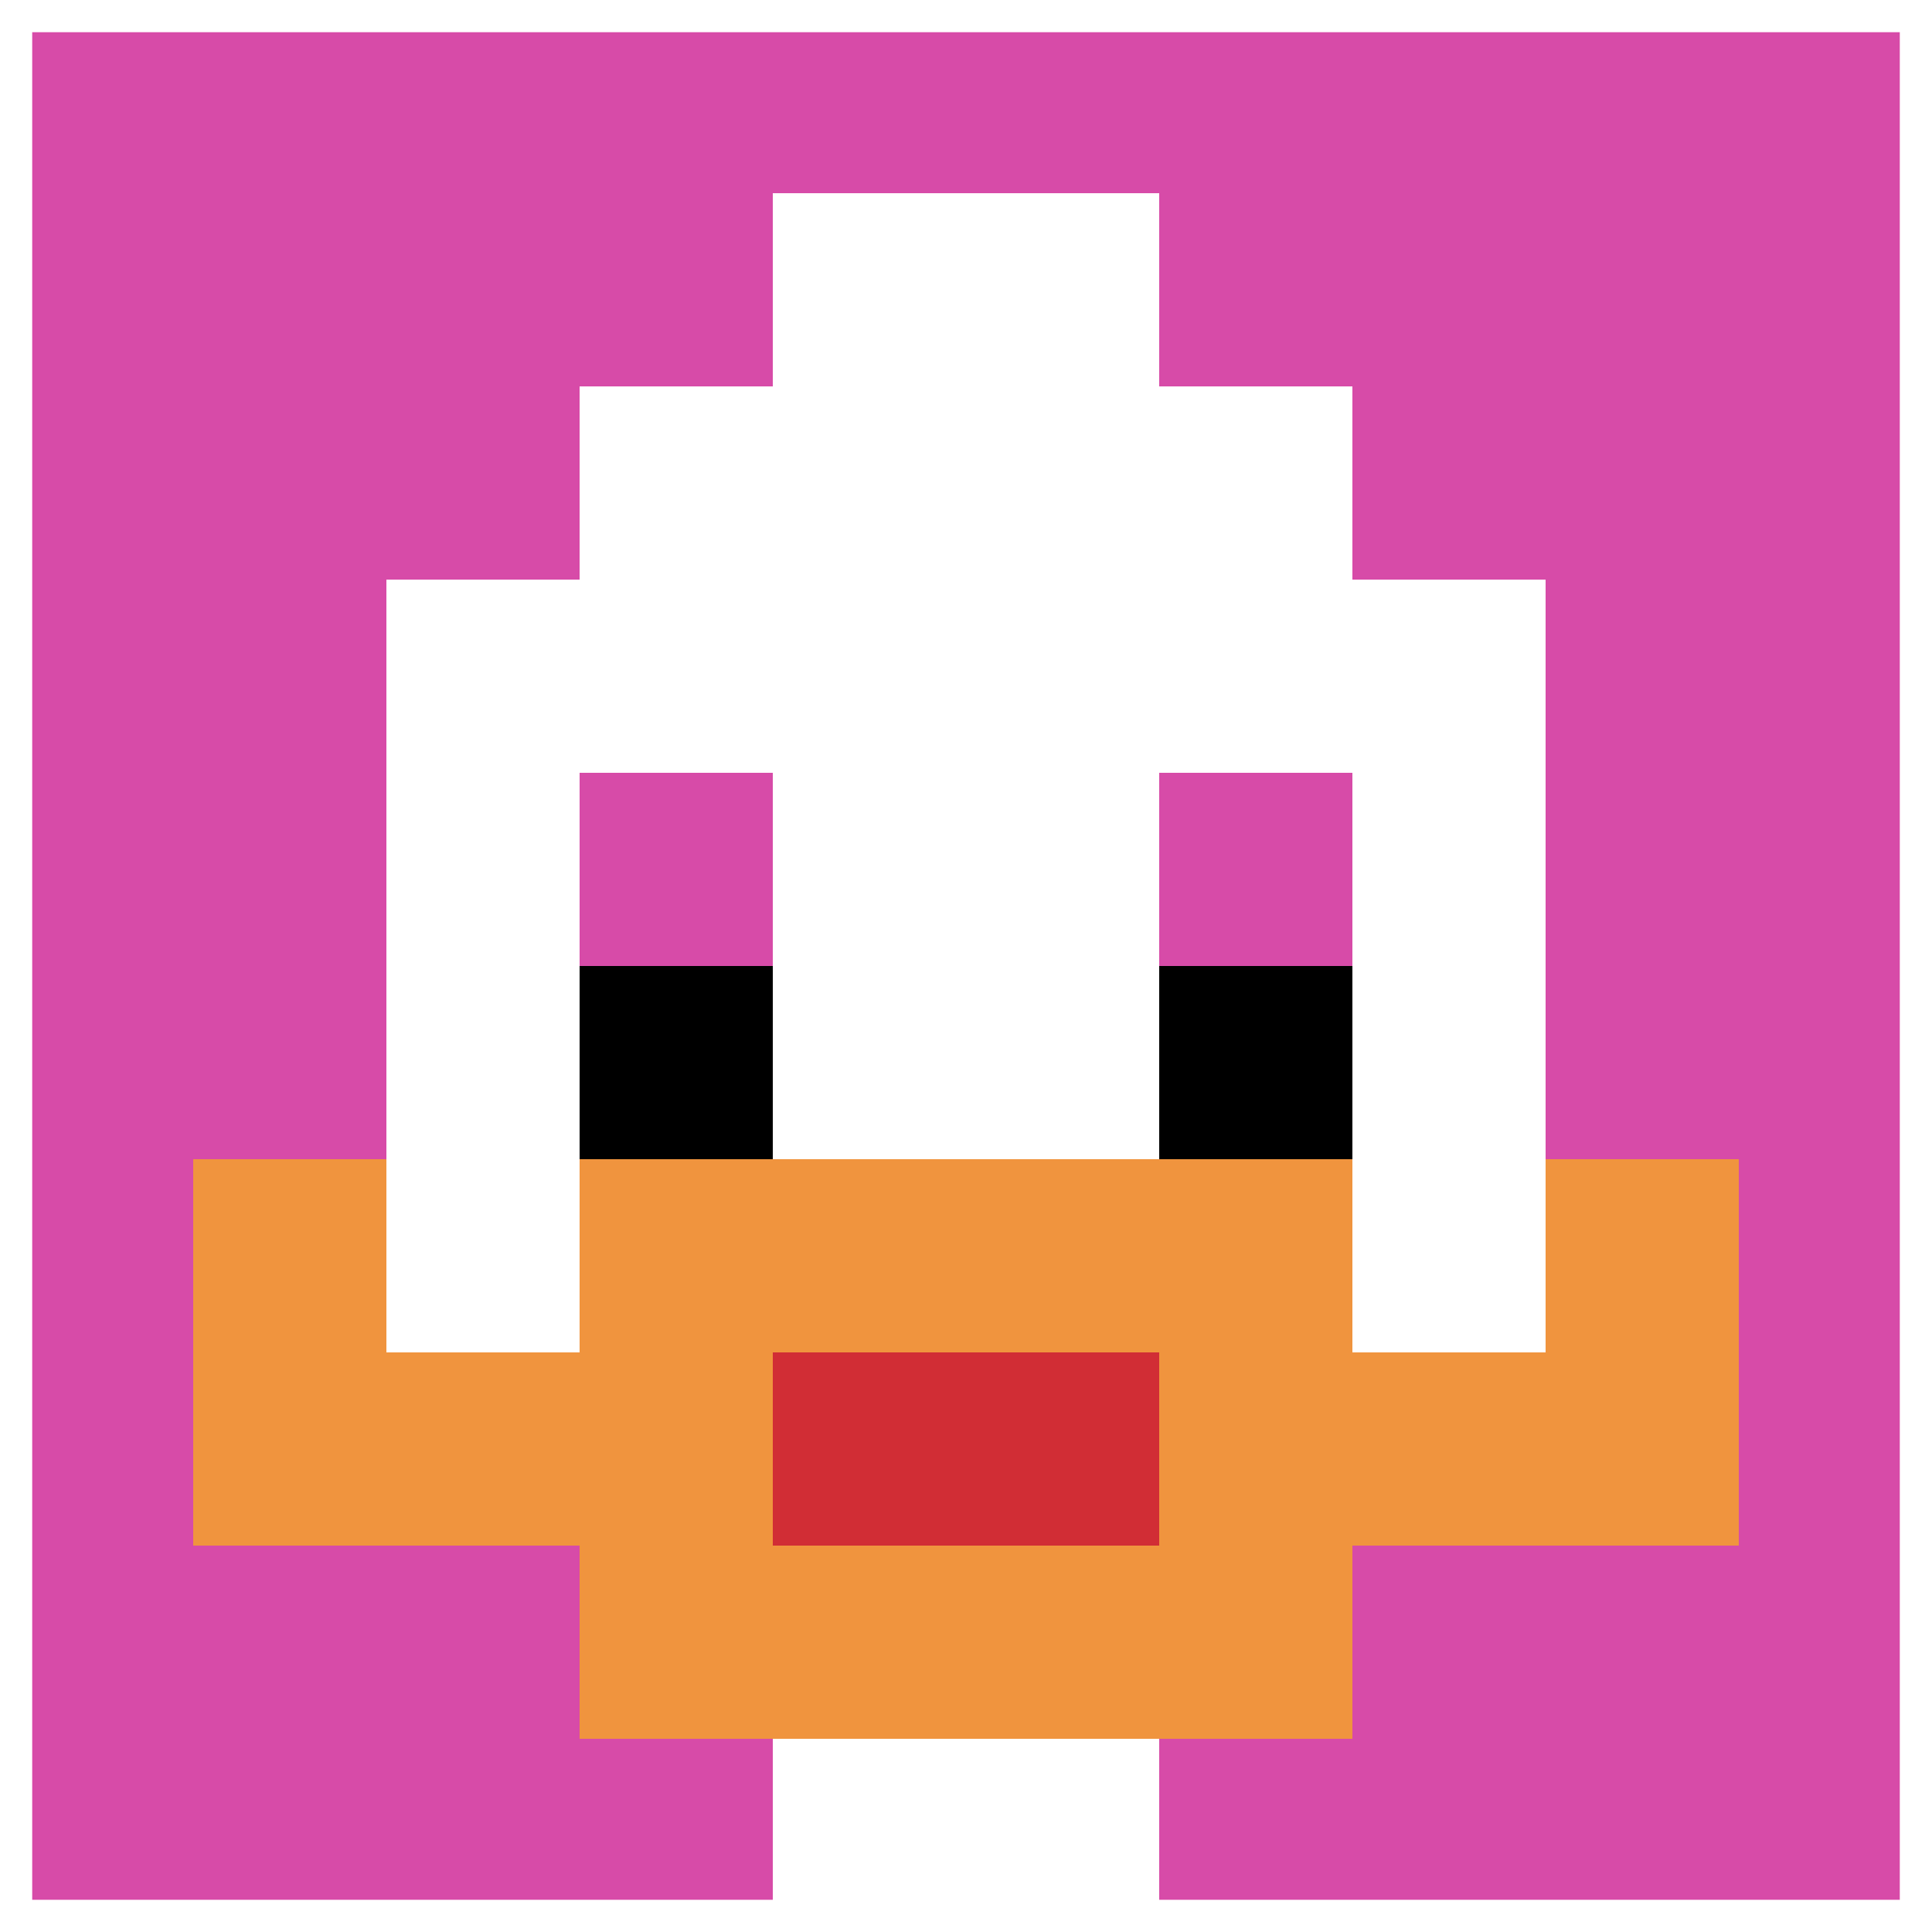 <svg xmlns="http://www.w3.org/2000/svg" version="1.1" width="498" height="498"><title>'goose-pfp-253874' by Dmitri Cherniak</title><desc>seed=253874
backgroundColor=#ffffff
padding=0
innerPadding=0
timeout=100
dimension=1
border=true
Save=function(){return n.handleSave()}
frame=180

Rendered at Tue Oct 31 2023 21:36:52 GMT+0100 (Ora standard dell’Europa centrale)
Generated in &lt;1ms
</desc><defs></defs><rect width="100%" height="100%" fill="#ffffff"></rect><g><g id="0-0"><rect x="0" y="0" height="498" width="498" fill="#D74BA8"></rect><g><rect id="0-0-3-2-4-7" x="149.4" y="99.6" width="199.2" height="348.6" fill="#ffffff"></rect><rect id="0-0-2-3-6-5" x="99.6" y="149.4" width="298.8" height="249" fill="#ffffff"></rect><rect id="0-0-4-8-2-2" x="199.2" y="398.4" width="99.6" height="99.6" fill="#ffffff"></rect><rect id="0-0-1-6-8-1" x="49.8" y="298.8" width="398.4" height="49.8" fill="#ffffff"></rect><rect id="0-0-1-7-8-1" x="49.8" y="348.6" width="398.4" height="49.8" fill="#F0943E"></rect><rect id="0-0-3-6-4-3" x="149.4" y="298.8" width="199.2" height="149.4" fill="#F0943E"></rect><rect id="0-0-4-7-2-1" x="199.2" y="348.6" width="99.6" height="49.8" fill="#D12D35"></rect><rect id="0-0-1-6-1-2" x="49.8" y="298.8" width="49.8" height="99.6" fill="#F0943E"></rect><rect id="0-0-8-6-1-2" x="398.4" y="298.8" width="49.8" height="99.6" fill="#F0943E"></rect><rect id="0-0-3-4-1-1" x="149.4" y="199.2" width="49.8" height="49.8" fill="#D74BA8"></rect><rect id="0-0-6-4-1-1" x="298.8" y="199.2" width="49.8" height="49.8" fill="#D74BA8"></rect><rect id="0-0-3-5-1-1" x="149.4" y="249" width="49.8" height="49.8" fill="#000000"></rect><rect id="0-0-6-5-1-1" x="298.8" y="249" width="49.8" height="49.8" fill="#000000"></rect><rect id="0-0-4-1-2-2" x="199.2" y="49.8" width="99.6" height="99.6" fill="#ffffff"></rect></g><rect x="0" y="0" stroke="white" stroke-width="16.6" height="498" width="498" fill="none"></rect></g></g></svg>